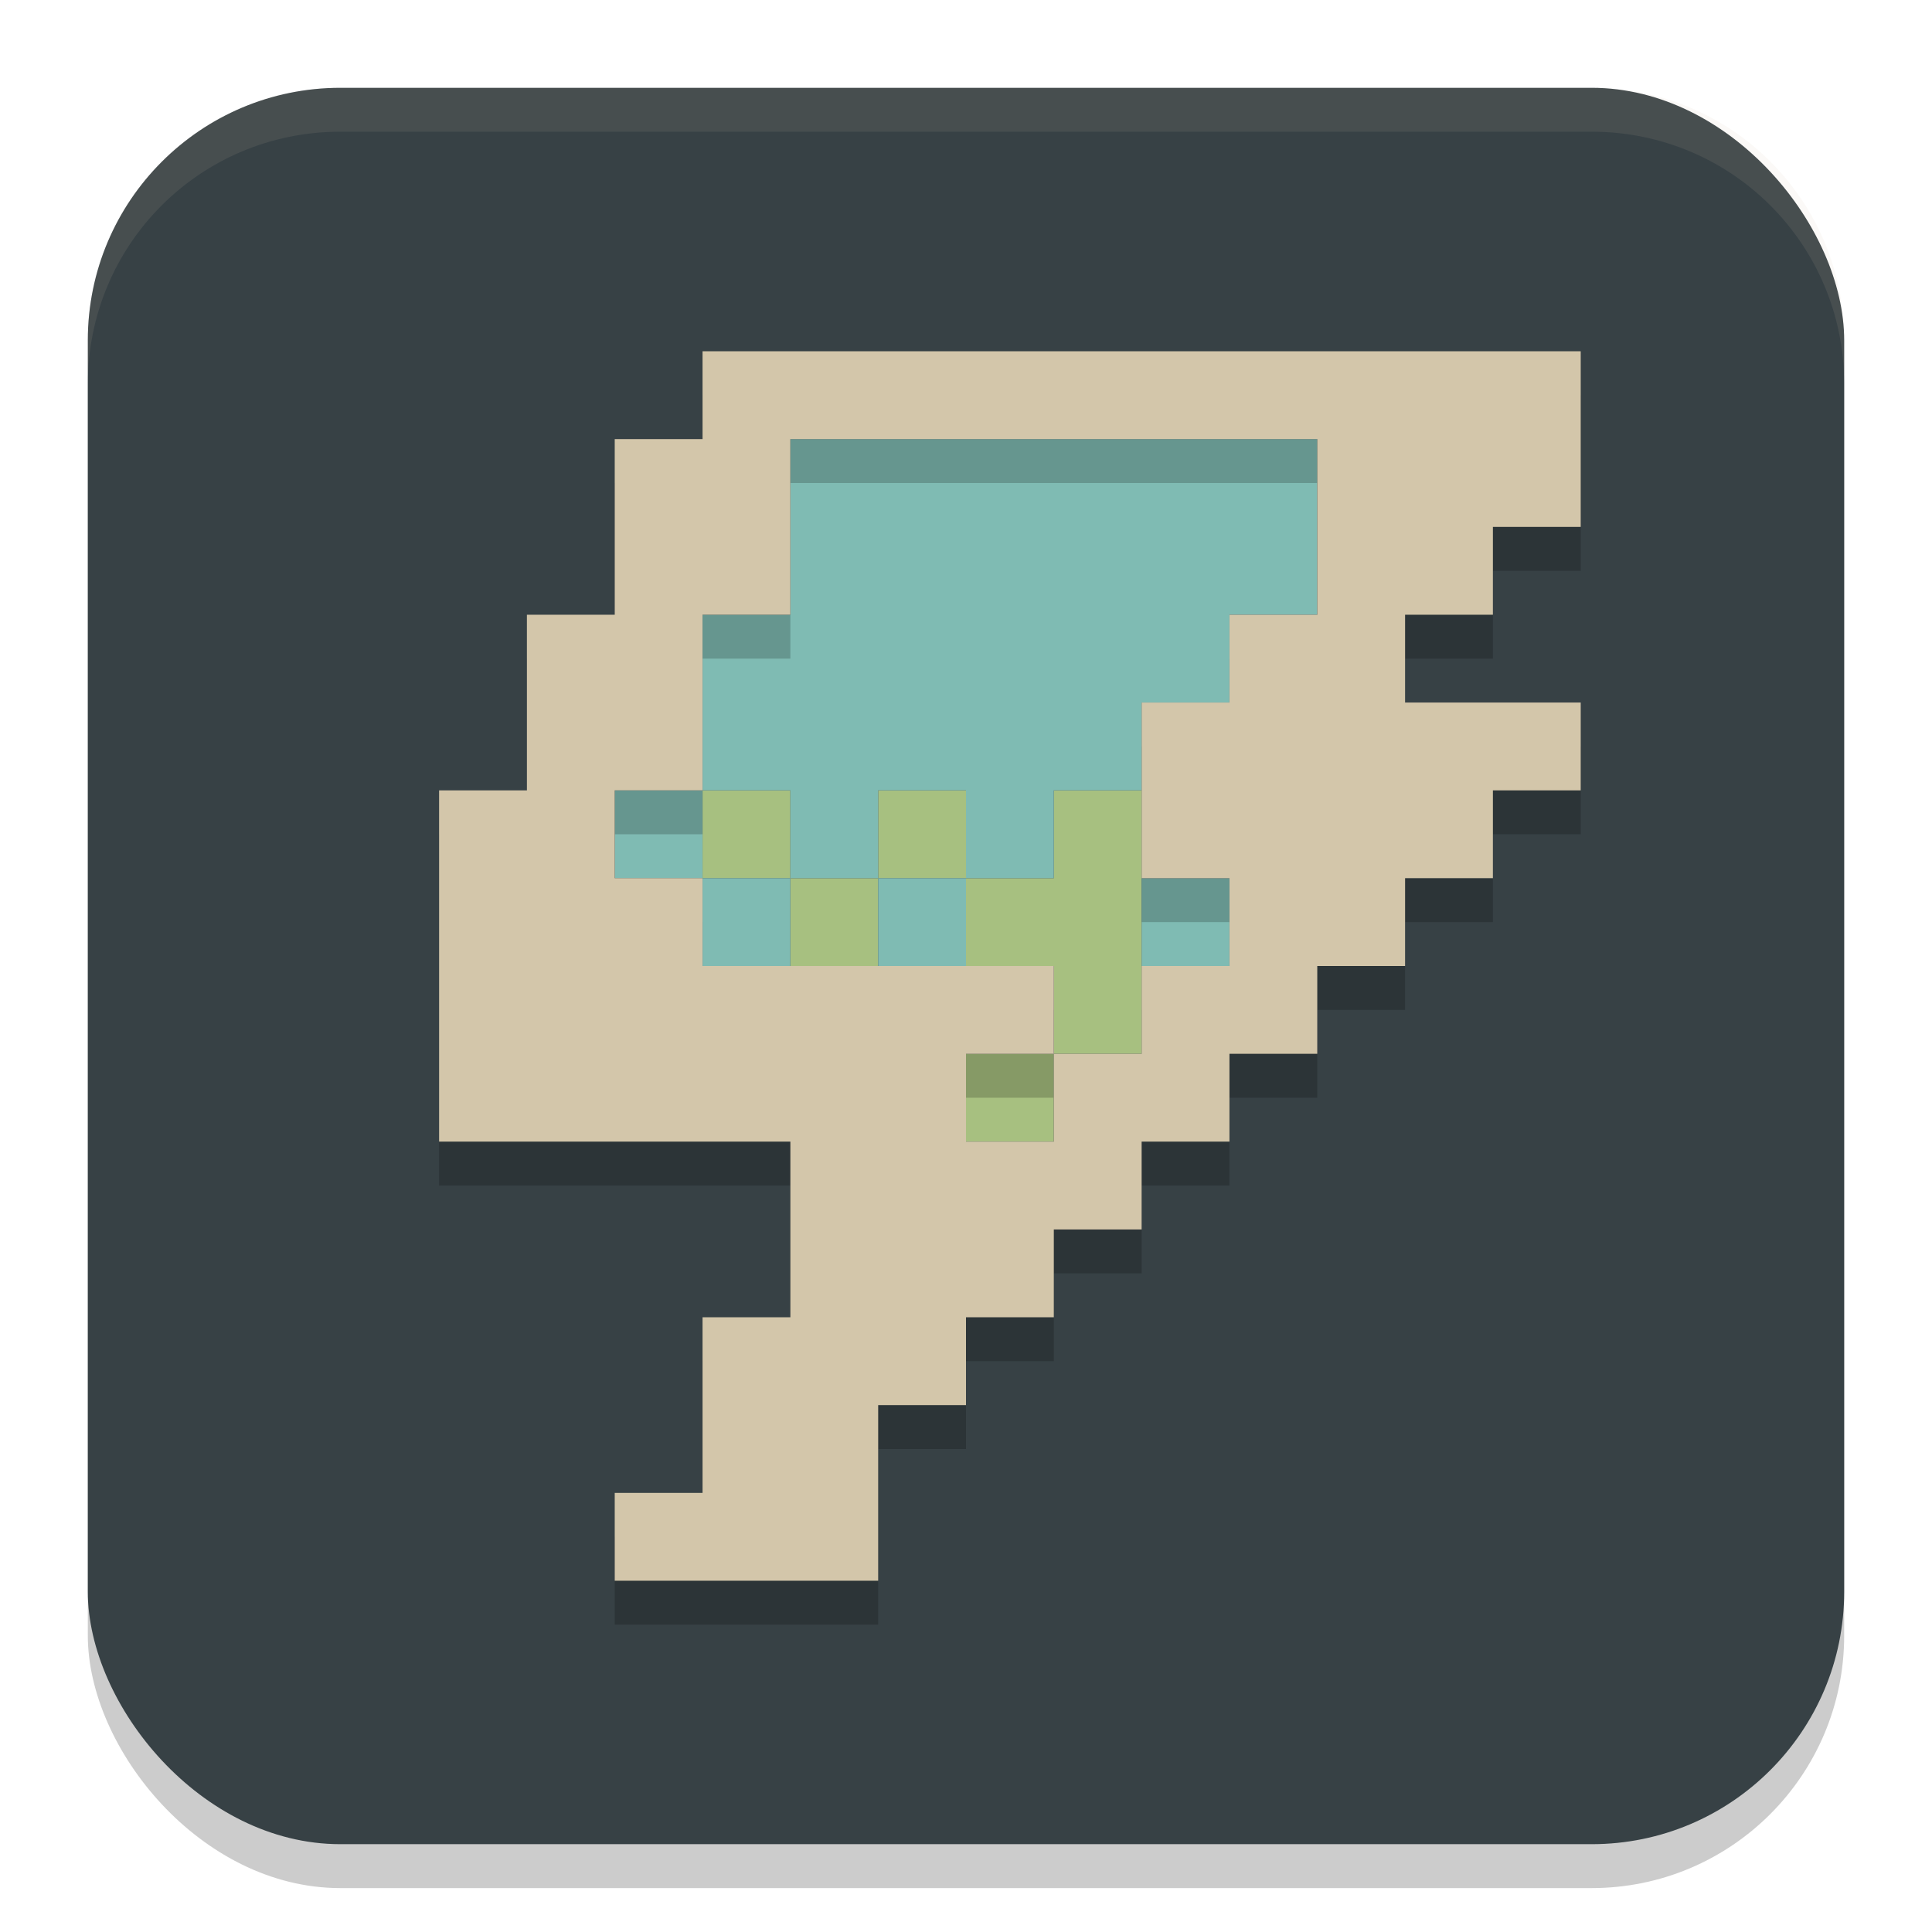 <svg xmlns="http://www.w3.org/2000/svg" width="22" height="22" version="1.1">
 <rect style="opacity:0.2" width="20" height="20" x="1" y="1.5" ry="2.875"/>
 <rect style="fill:#374145" width="20" height="20" x="1" y="1" ry="2.875"/>
 <path style="fill:#a7c080" d="m 8,9 v 1 H 9 V 9 Z m 1,1 v 1 h 1 v -1 z m 1,0 h 1 V 9 h -1 z m 1,0 v 1 h 1 v 1 h 1 V 11 10 9 h -1 v 1 z m 1,2 h -1 v 1 h 1 z"/>
 <path style="fill:#7fbbb3" d="M 9,5 V 6 7 H 8 v 1 1 h 1 v 1 h 1 V 9 h 1 v 1 h 1 V 9 h 1 V 8 h 1 V 7 h 1 V 6 5 h -1 -1 -1 -1 -1 z m 2,5 h -1 v 1 h 1 z M 9,10 H 8 v 1 H 9 Z M 8,10 V 9 H 7 v 1 z m 5,0 v 1 h 1 v -1 z"/>
 <path style="opacity:0.2" d="m 8,4.5 v 1 H 7 v 1 1 H 6 v 1 1 H 5 v 1 1 1 1 h 1 1 1 1 v 1 1 H 8 v 1 1 H 7 v 1 h 1 1 1 v -1 -1 h 1 v -1 h 1 v -1 h 1 v -1 h 1 v -1 h 1 v -1 h 1 v -1 h 1 v -1 h 1 v -1 h -1 -1 v -1 h 1 v -1 h 1 v -1 -1 H 17 16 15 14 13 12 11 10 9 Z m 1,1 h 1 1 1 1 1 1 v 1 1 h -1 v 1 h -1 v 1 1 h 1 v 1 h -1 v 1 h -1 v 1 h -1 v -1 h 1 v -1 H 11 10 9 8 v -1 H 7 v -1 h 1 v -1 -1 h 1 v -1 z"/>
 <path style="fill:#d3c6aa" d="M 8,4 V 5 H 7 V 6 7 H 6 V 8 9 H 5 v 1 1 1 1 h 1 1 1 1 v 1 1 H 8 v 1 1 H 7 v 1 h 1 1 1 v -1 -1 h 1 v -1 h 1 v -1 h 1 v -1 h 1 v -1 h 1 v -1 h 1 v -1 h 1 V 9 h 1 V 8 H 17 16 V 7 h 1 V 6 h 1 V 5 4 H 17 16 15 14 13 12 11 10 9 Z m 1,1 h 1 1 1 1 1 1 v 1 1 h -1 v 1 h -1 v 1 1 h 1 v 1 h -1 v 1 h -1 v 1 h -1 v -1 h 1 V 11 H 11 10 9 8 V 10 H 7 V 9 H 8 V 8 7 H 9 V 6 Z"/>
 <path style="opacity:0.1;fill:#d3c6aa" d="M 3.875,1 C 2.282,1 1,2.282 1,3.875 v 0.5 C 1,2.782 2.282,1.5 3.875,1.5 h 14.25 C 19.718,1.5 21,2.782 21,4.375 v -0.5 C 21,2.282 19.718,1 18.125,1 Z"/>
</svg>
